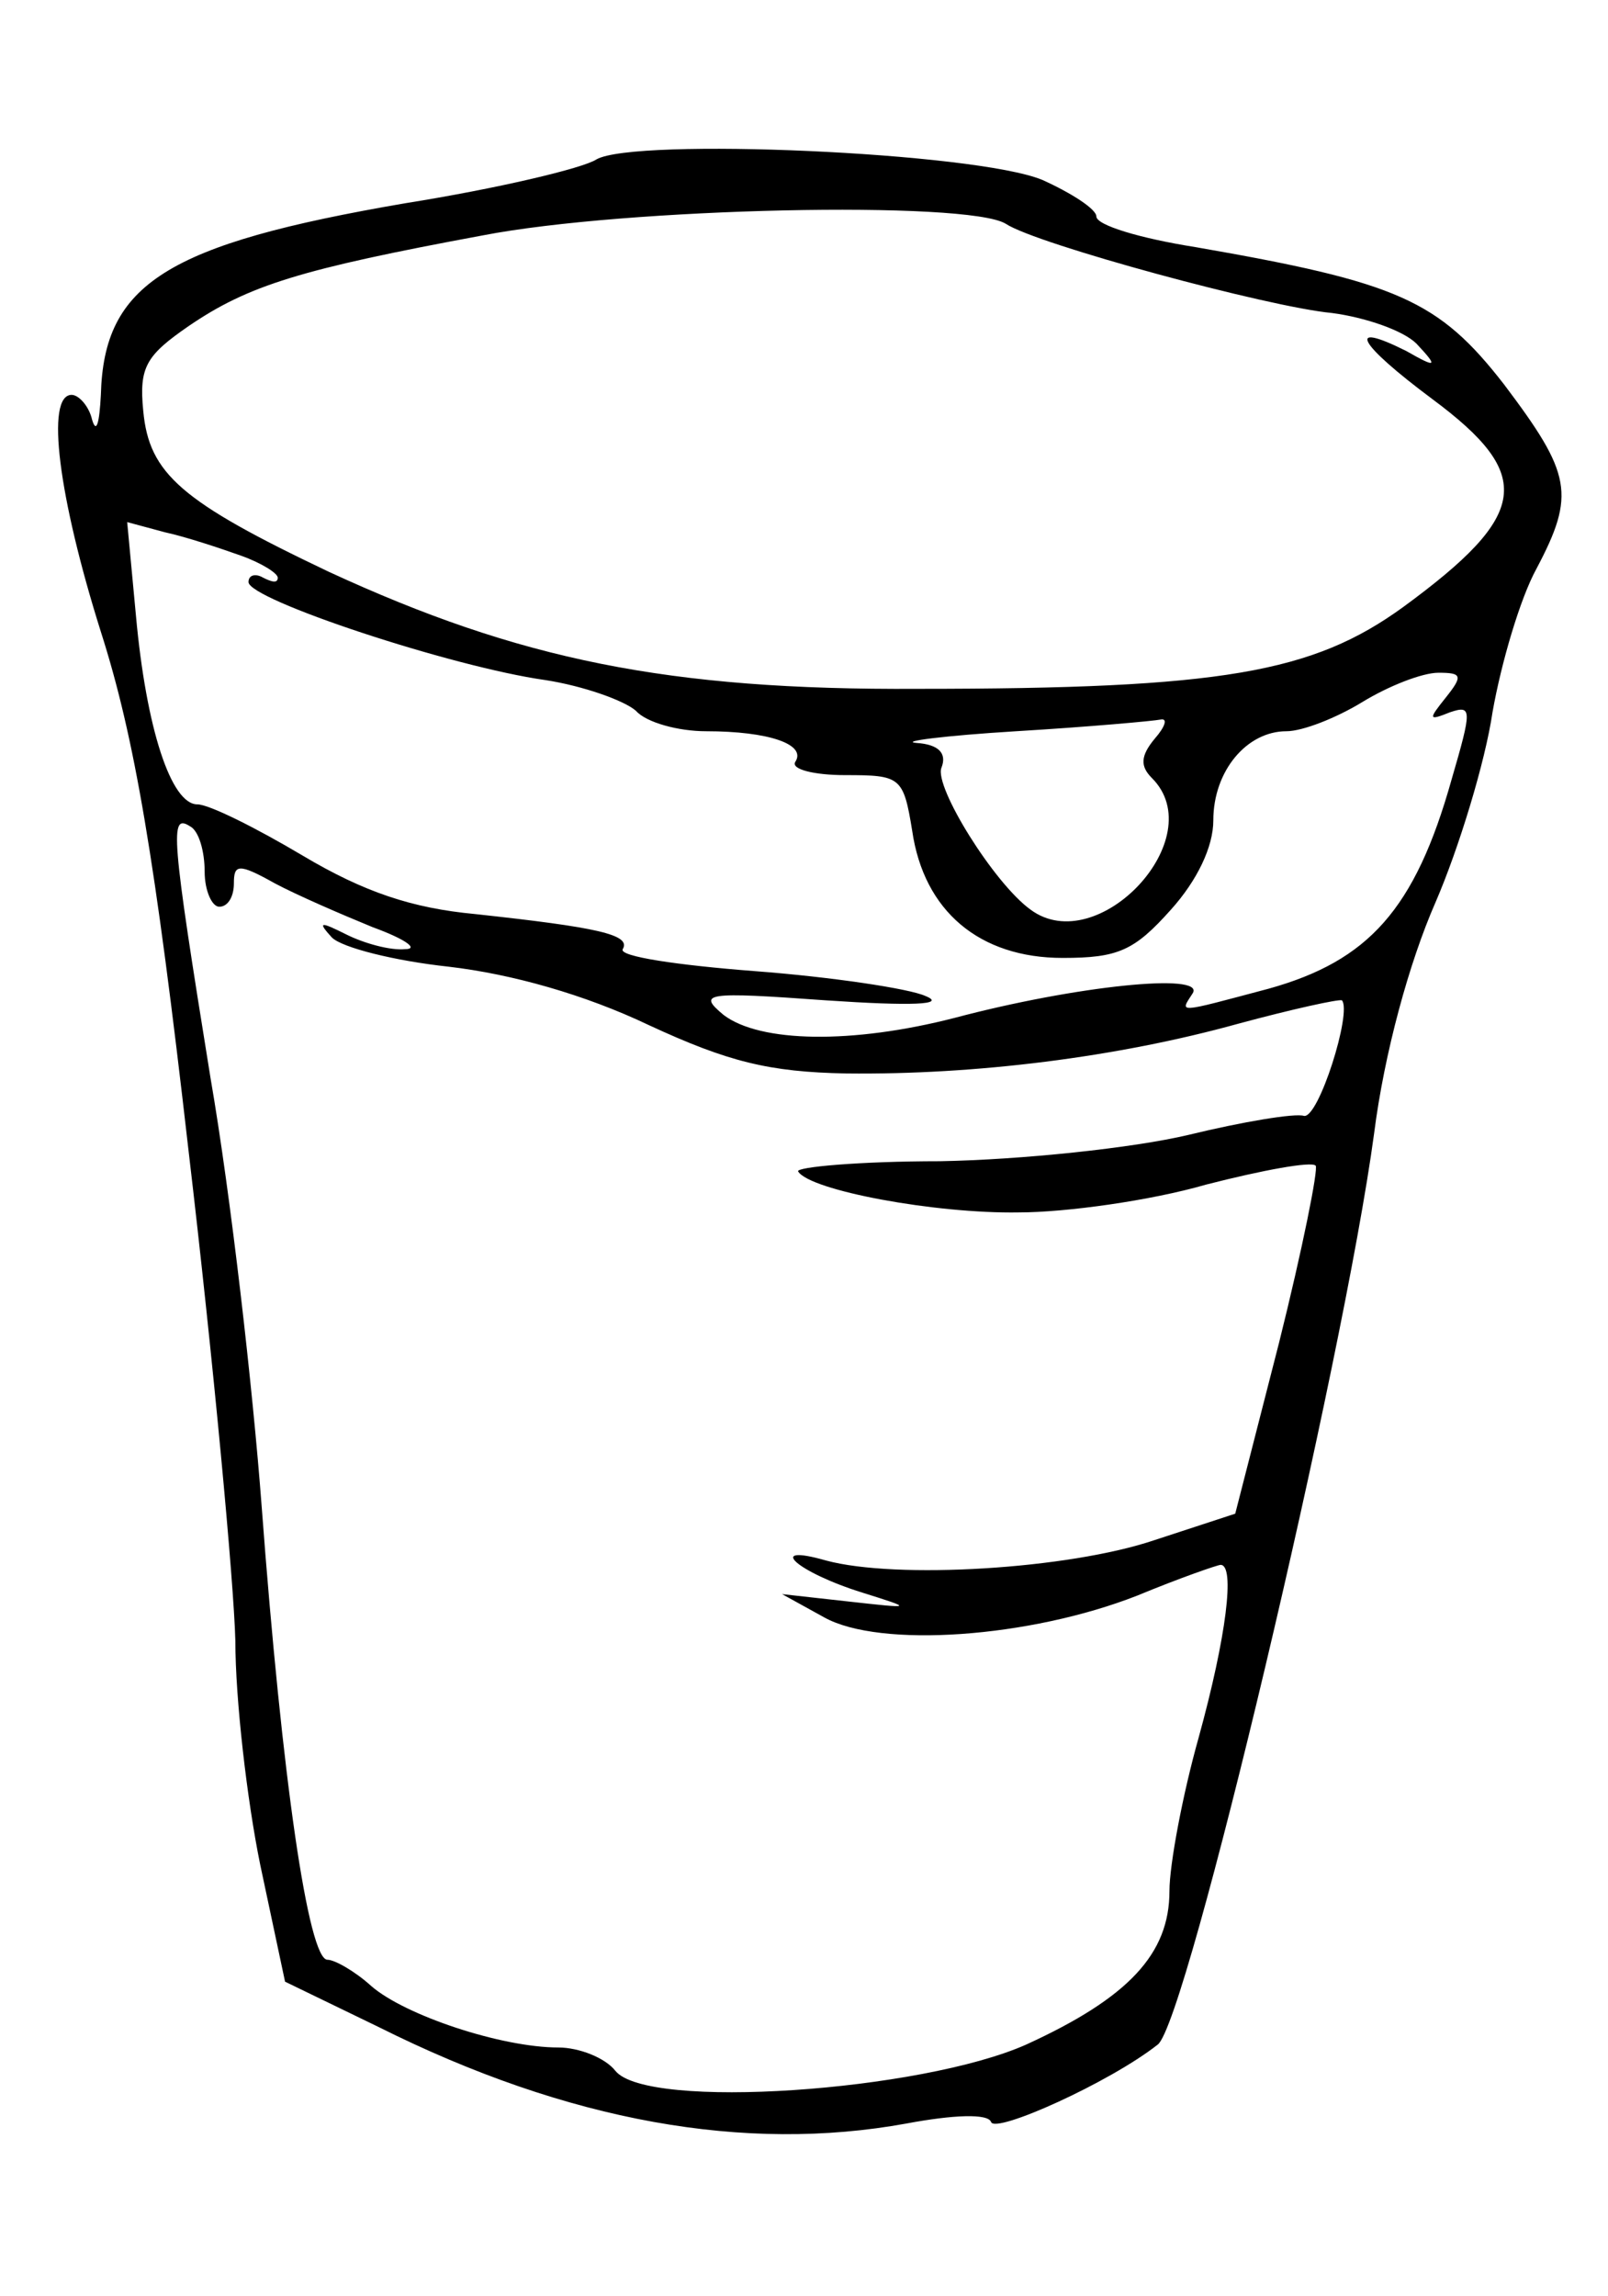 <?xml version="1.0" standalone="no"?>
<!DOCTYPE svg PUBLIC "-//W3C//DTD SVG 20010904//EN"
 "http://www.w3.org/TR/2001/REC-SVG-20010904/DTD/svg10.dtd">
<svg version="1.0" xmlns="http://www.w3.org/2000/svg"
 width="110pt" height="157pt" viewBox="0 0 110 157"
 preserveAspectRatio="xMidYMid meet">
<g transform="translate(0,157) scale(0.1,-0.1)"
fill="#000000" stroke="none">
<path d="M408 1461 c-9 -6 -68 -20 -131 -30 -163 -28 -206 -55 -208 -131 -1
-19 -3 -27 -6 -17 -2 9 -9 17 -14 17 -18 0 -9 -70 20 -162 23 -72 37 -154 60
-355 17 -144 31 -295 32 -335 0 -40 8 -109 17 -153 l17 -80 64 -31 c130 -65
251 -86 361 -66 32 6 56 7 58 1 3 -8 81 27 114 53 20 15 127 467 148 623 7 55
24 117 42 158 16 37 34 96 39 130 6 34 19 78 30 98 27 51 24 65 -22 126 -45
58 -73 70 -211 94 -38 6 -68 15 -68 21 0 5 -17 16 -37 25 -46 19 -279 29 -305
14z m280 -44 c21 -14 180 -57 223 -61 23 -3 49 -12 58 -21 15 -16 14 -17 -7
-5 -42 21 -33 5 18 -33 70 -52 66 -79 -20 -142 -62 -45 -124 -56 -332 -56
-171 -1 -273 20 -403 80 -101 48 -123 67 -127 110 -3 30 2 38 31 58 41 28 77
39 201 62 98 19 332 24 358 8z m-523 -227 c14 -5 25 -12 25 -15 0 -4 -4 -3
-10 0 -5 3 -10 2 -10 -3 0 -12 139 -58 203 -67 26 -4 54 -14 62 -21 7 -8 29
-14 48 -14 43 0 69 -9 61 -21 -3 -5 13 -9 34 -9 38 0 40 -1 46 -38 8 -55 46
-87 103 -87 38 0 49 5 74 33 18 20 29 43 29 61 0 34 23 61 50 61 11 0 34 9 52
20 18 11 41 20 52 20 16 0 17 -2 5 -17 -12 -15 -12 -16 3 -10 15 5 15 2 1 -46
-25 -89 -57 -124 -125 -143 -64 -17 -61 -17 -52 -3 8 14 -80 5 -163 -17 -70
-18 -133 -17 -158 2 -18 15 -13 16 70 10 59 -4 83 -3 68 3 -11 5 -64 13 -117
17 -52 4 -93 10 -90 15 6 10 -18 15 -101 24 -43 4 -76 15 -118 40 -32 19 -64
35 -72 35 -18 0 -35 52 -42 129 l-6 64 26 -7 c14 -3 38 -11 52 -16z m625 -125
c-10 -12 -10 -19 -2 -27 41 -41 -37 -124 -83 -90 -25 18 -66 84 -61 97 4 10
-2 16 -17 17 -12 1 19 5 68 8 50 3 94 7 99 8 5 1 3 -5 -4 -13z m-650 -91 c0
-13 5 -24 10 -24 6 0 10 7 10 16 0 13 3 14 28 0 15 -8 45 -21 67 -30 22 -8 32
-15 22 -15 -10 -1 -28 4 -40 10 -18 9 -20 9 -10 -2 7 -7 43 -16 80 -20 43 -5
93 -19 137 -40 54 -25 82 -32 135 -33 88 -1 185 11 268 34 37 10 69 17 71 16
7 -8 -16 -81 -26 -79 -6 2 -42 -4 -79 -13 -38 -9 -114 -17 -170 -18 -55 0 -99
-4 -97 -7 8 -13 94 -29 151 -28 32 0 90 8 128 19 39 10 72 16 75 13 2 -2 -9
-57 -25 -121 l-30 -117 -55 -18 c-59 -20 -177 -27 -225 -14 -42 12 -20 -8 25
-22 35 -11 35 -11 -10 -6 l-45 5 29 -16 c38 -21 140 -14 214 15 29 12 55 21
57 21 10 0 4 -49 -15 -118 -11 -39 -20 -87 -20 -105 0 -43 -28 -73 -98 -105
-72 -32 -259 -45 -281 -18 -7 9 -25 16 -39 16 -39 0 -105 22 -128 42 -11 10
-25 18 -30 18 -13 0 -31 123 -45 310 -6 80 -21 212 -35 293 -27 167 -28 181
-14 172 6 -3 10 -17 10 -31z"/>
</g>
</svg>
